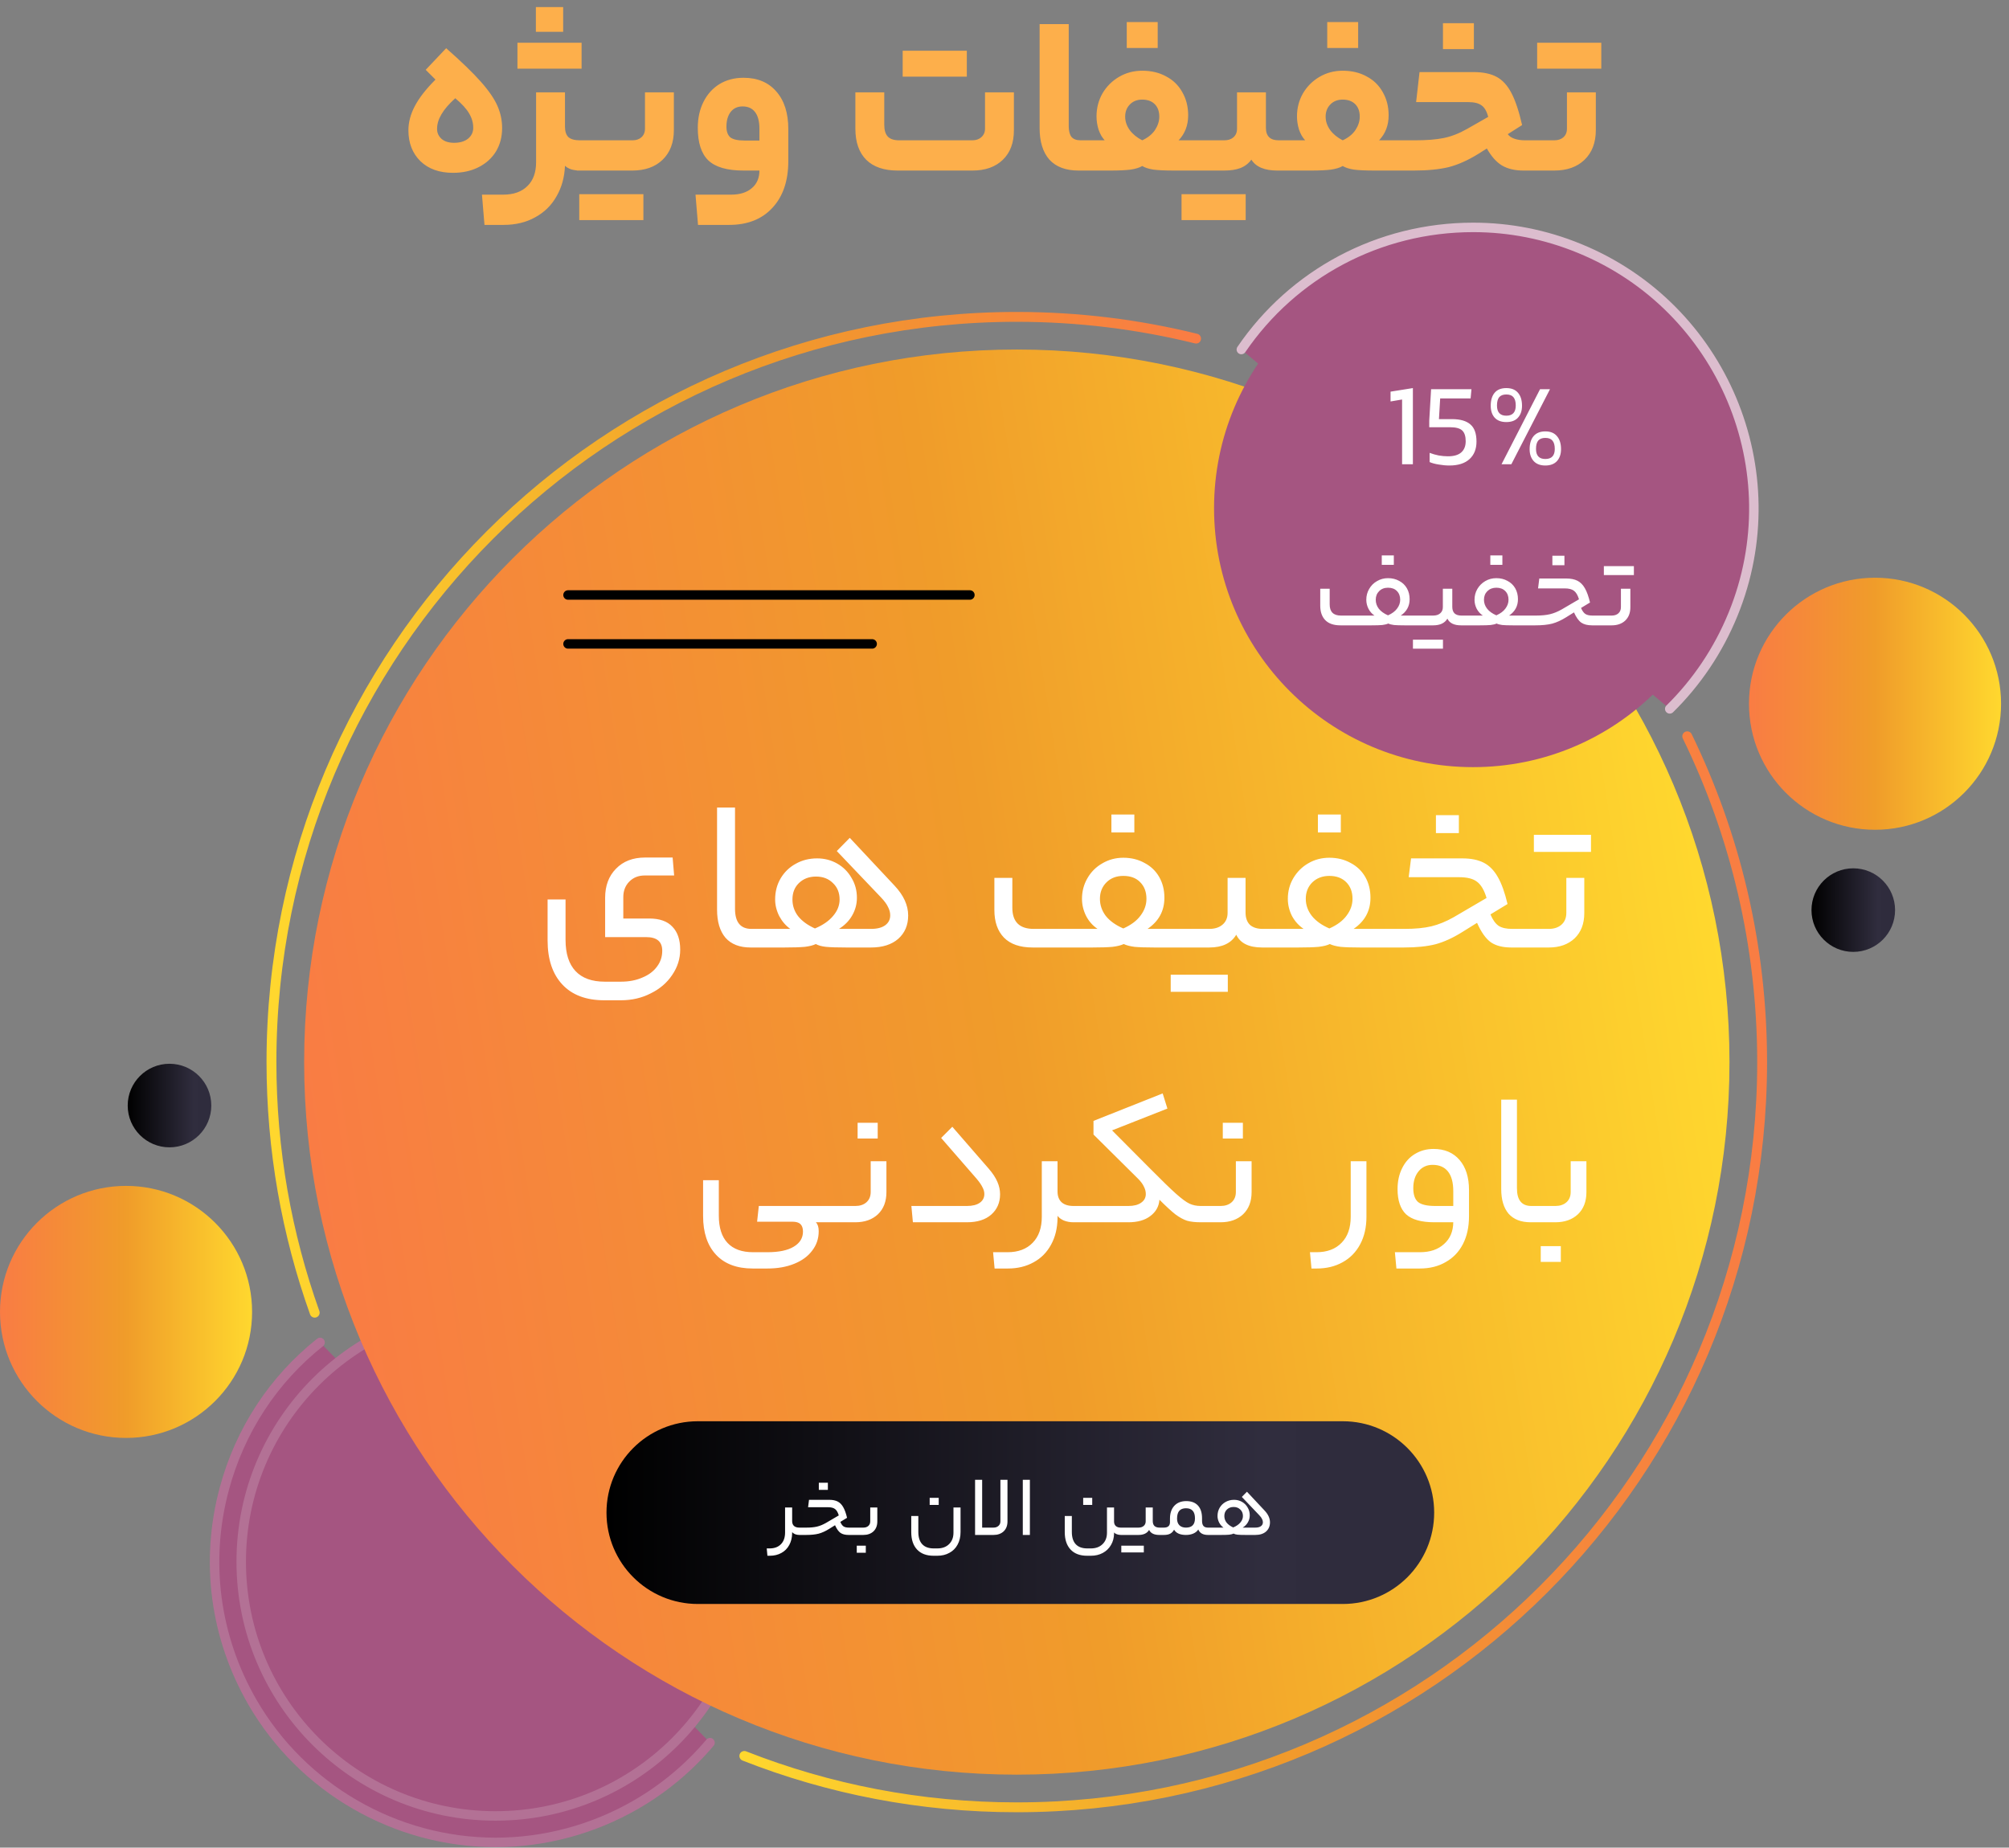 <svg width="212" height="195" viewBox="0 0 212 195" fill="none" xmlns="http://www.w3.org/2000/svg">
<rect x="0" y="0" width="212" height="195" fill="#808080" stroke="none"/>
<path d="M43.098 13.752C43.098 12.904 43.322 12.056 43.77 11.208C44.218 10.344 44.946 9.408 45.954 8.4L44.922 7.368L47.082 5.088C48.682 6.496 49.906 7.68 50.754 8.64C51.602 9.6 52.186 10.456 52.506 11.208C52.826 11.944 52.986 12.712 52.986 13.512C52.986 14.44 52.77 15.264 52.338 15.984C51.906 16.688 51.298 17.24 50.514 17.64C49.73 18.04 48.826 18.24 47.802 18.24C46.362 18.24 45.218 17.832 44.37 17.016C43.522 16.184 43.098 15.096 43.098 13.752ZM49.938 13.488C49.938 12.96 49.794 12.456 49.506 11.976C49.234 11.496 48.746 10.96 48.042 10.368C47.37 10.976 46.882 11.544 46.578 12.072C46.274 12.584 46.122 13.096 46.122 13.608C46.122 14.024 46.282 14.376 46.602 14.664C46.922 14.936 47.362 15.072 47.922 15.072C48.53 15.072 49.018 14.928 49.386 14.64C49.754 14.336 49.938 13.952 49.938 13.488ZM59.62 13.368C59.62 13.864 59.74 14.232 59.98 14.472C60.236 14.696 60.636 14.808 61.18 14.808H61.612C61.772 14.808 61.852 15.36 61.852 16.464C61.852 17.488 61.772 18 61.612 18H61.228C60.892 18 60.58 17.96 60.292 17.88C60.004 17.784 59.78 17.656 59.62 17.496C59.572 18.696 59.276 19.768 58.732 20.712C58.204 21.656 57.46 22.392 56.5 22.92C55.54 23.464 54.42 23.736 53.14 23.736H51.124L50.86 20.544H53.092C54.196 20.544 55.052 20.24 55.66 19.632C56.268 19.04 56.572 18.2 56.572 17.112V9.744H59.62V13.368ZM59.428 0.744V3.36H56.548V0.744H59.428ZM61.372 4.512V7.248H54.604V4.512H61.372ZM66.742 14.808C67.126 14.808 67.438 14.704 67.678 14.496C67.934 14.272 68.062 13.968 68.062 13.584V9.744H71.11V13.728C71.11 15.056 70.71 16.104 69.91 16.872C69.126 17.624 68.062 18 66.718 18H60.886C60.726 18 60.646 17.488 60.646 16.464C60.646 15.36 60.726 14.808 60.886 14.808H66.742ZM67.894 20.496V23.232H61.126V20.496H67.894ZM83.186 16.992C83.186 19.088 82.626 20.736 81.506 21.936C80.402 23.136 78.882 23.736 76.946 23.736H73.658L73.394 20.544H77.138C78.082 20.544 78.818 20.312 79.346 19.848C79.874 19.4 80.138 18.784 80.138 18H78.458C76.73 18 75.49 17.64 74.738 16.92C74.002 16.2 73.634 15.056 73.634 13.488C73.634 12.464 73.834 11.552 74.234 10.752C74.634 9.952 75.194 9.328 75.914 8.88C76.65 8.432 77.498 8.208 78.458 8.208C79.93 8.208 81.082 8.688 81.914 9.648C82.762 10.608 83.186 11.936 83.186 13.632V16.992ZM76.658 13.368C76.658 13.88 76.794 14.256 77.066 14.496C77.354 14.72 77.858 14.832 78.578 14.832H80.138V13.584C80.138 12.816 79.986 12.232 79.682 11.832C79.378 11.432 78.938 11.232 78.362 11.232C77.818 11.232 77.394 11.432 77.09 11.832C76.802 12.216 76.658 12.728 76.658 13.368ZM102.6 14.808C103 14.808 103.32 14.696 103.56 14.472C103.816 14.248 103.944 13.952 103.944 13.584V9.744H106.992V13.752C106.992 15.08 106.6 16.12 105.816 16.872C105.032 17.624 103.968 18 102.624 18H94.728C93.288 18 92.184 17.624 91.416 16.872C90.648 16.104 90.264 15.008 90.264 13.584V9.744H93.312V13.176C93.312 13.72 93.432 14.128 93.672 14.4C93.928 14.672 94.328 14.808 94.872 14.808H102.6ZM102.024 5.352V8.088H95.256V5.352H102.024ZM114.673 14.808C114.753 14.808 114.809 14.912 114.841 15.12C114.889 15.328 114.913 15.776 114.913 16.464C114.913 17.104 114.889 17.52 114.841 17.712C114.809 17.904 114.753 18 114.673 18H113.809C112.465 18 111.441 17.616 110.737 16.848C110.049 16.064 109.705 14.952 109.705 13.512V2.544H112.777V13.296C112.777 13.808 112.873 14.192 113.065 14.448C113.273 14.688 113.593 14.808 114.025 14.808H114.673ZM116.574 14.808C116.302 14.52 116.086 14.144 115.926 13.68C115.782 13.216 115.71 12.752 115.71 12.288C115.71 11.408 115.918 10.6 116.334 9.864C116.766 9.128 117.35 8.544 118.086 8.112C118.822 7.68 119.638 7.464 120.534 7.464C121.494 7.464 122.334 7.664 123.054 8.064C123.79 8.448 124.358 9 124.758 9.72C125.174 10.44 125.382 11.256 125.382 12.168C125.382 13.224 125.046 14.104 124.374 14.808H127.134C127.294 14.808 127.374 15.36 127.374 16.464C127.374 17.488 127.294 18 127.134 18H123.87C122.958 18 122.246 17.968 121.734 17.904C121.222 17.824 120.822 17.696 120.534 17.52C120.246 17.696 119.83 17.824 119.286 17.904C118.758 17.968 118.07 18 117.222 18H113.958C113.798 18 113.718 17.488 113.718 16.464C113.718 15.36 113.798 14.808 113.958 14.808H116.574ZM120.534 10.512C119.99 10.512 119.55 10.688 119.214 11.04C118.894 11.376 118.734 11.8 118.734 12.312C118.734 12.808 118.894 13.28 119.214 13.728C119.534 14.16 119.974 14.52 120.534 14.808C121.126 14.536 121.574 14.176 121.878 13.728C122.182 13.264 122.334 12.792 122.334 12.312C122.334 11.752 122.174 11.312 121.854 10.992C121.534 10.672 121.094 10.512 120.534 10.512ZM118.902 5.064V2.328H122.166V5.064H118.902ZM129.194 14.808C129.594 14.808 129.914 14.704 130.154 14.496C130.41 14.272 130.538 13.968 130.538 13.584V9.744H133.586V13.488C133.586 14.368 134.034 14.808 134.93 14.808H135.842C136.002 14.808 136.082 15.344 136.082 16.416C136.082 17.472 136.002 18 135.842 18H134.786C133.442 18 132.53 17.616 132.05 16.848C131.762 17.248 131.378 17.544 130.898 17.736C130.434 17.912 129.866 18 129.194 18H126.41C126.25 18 126.17 17.488 126.17 16.464C126.17 15.36 126.25 14.808 126.41 14.808H129.194ZM131.45 20.496V23.232H124.682V20.496H131.45ZM137.728 14.808C137.456 14.52 137.24 14.144 137.08 13.68C136.936 13.216 136.864 12.752 136.864 12.288C136.864 11.408 137.072 10.6 137.488 9.864C137.92 9.128 138.504 8.544 139.24 8.112C139.976 7.68 140.792 7.464 141.688 7.464C142.648 7.464 143.488 7.664 144.208 8.064C144.944 8.448 145.512 9 145.912 9.72C146.328 10.44 146.536 11.256 146.536 12.168C146.536 13.224 146.2 14.104 145.528 14.808H148.288C148.448 14.808 148.528 15.36 148.528 16.464C148.528 17.488 148.448 18 148.288 18H145.024C144.112 18 143.4 17.968 142.888 17.904C142.376 17.824 141.976 17.696 141.688 17.52C141.4 17.696 140.984 17.824 140.44 17.904C139.912 17.968 139.224 18 138.376 18H135.112C134.952 18 134.872 17.488 134.872 16.464C134.872 15.36 134.952 14.808 135.112 14.808H137.728ZM141.688 10.512C141.144 10.512 140.704 10.688 140.368 11.04C140.048 11.376 139.888 11.8 139.888 12.312C139.888 12.808 140.048 13.28 140.368 13.728C140.688 14.16 141.128 14.52 141.688 14.808C142.28 14.536 142.728 14.176 143.032 13.728C143.336 13.264 143.488 12.792 143.488 12.312C143.488 11.752 143.328 11.312 143.008 10.992C142.688 10.672 142.248 10.512 141.688 10.512ZM140.056 5.064V2.328H143.32V5.064H140.056ZM155.508 7.608C156.5 7.608 157.308 7.776 157.932 8.112C158.556 8.448 159.076 9.016 159.492 9.816C159.908 10.6 160.284 11.728 160.62 13.2L159.108 14.16C159.252 14.368 159.484 14.528 159.804 14.64C160.124 14.752 160.5 14.808 160.932 14.808H162.372C162.532 14.808 162.612 15.36 162.612 16.464C162.612 17.12 162.588 17.544 162.54 17.736C162.492 17.912 162.436 18 162.372 18H160.764C159.868 18 159.116 17.824 158.508 17.472C157.916 17.12 157.38 16.52 156.9 15.672L155.988 16.248C154.9 16.92 153.86 17.384 152.868 17.64C151.876 17.88 150.652 18 149.196 18H147.564C147.404 18 147.324 17.488 147.324 16.464C147.324 15.36 147.404 14.808 147.564 14.808H149.34C150.556 14.808 151.556 14.728 152.34 14.568C153.14 14.408 153.964 14.088 154.812 13.608L157.044 12.336C156.884 11.728 156.644 11.32 156.324 11.112C156.02 10.888 155.556 10.776 154.932 10.776H149.436L149.796 7.608H155.508ZM152.268 5.184V2.448H155.532V5.184H152.268ZM168.4 13.728C168.4 15.056 168 16.104 167.2 16.872C166.416 17.624 165.352 18 164.008 18H161.656C161.496 18 161.416 17.488 161.416 16.464C161.416 15.36 161.496 14.808 161.656 14.808H164.008C164.408 14.808 164.728 14.704 164.968 14.496C165.224 14.272 165.352 13.968 165.352 13.584V9.744H168.4V13.728ZM168.976 4.512V7.248H162.208V4.512H168.976Z" fill="#FDAF4B"/>
<path d="M74.924 183.924C72.772 186.476 70.149 188.71 67.091 190.474C62.587 193.073 57.472 194.449 52.309 194.449C41.749 194.449 31.905 188.769 26.625 179.632C22.674 172.776 21.616 164.791 23.662 157.158C25.32 150.961 28.848 145.598 33.775 141.682" fill="#A55581"/>
<path d="M74.924 183.924C72.772 186.476 70.149 188.71 67.091 190.474C62.587 193.073 57.472 194.449 52.309 194.449C41.749 194.449 31.905 188.769 26.625 179.632C22.674 172.776 21.616 164.791 23.662 157.158C25.32 150.961 28.848 145.598 33.775 141.682" stroke="#B37195" stroke-miterlimit="10" stroke-linecap="round" stroke-linejoin="round"/>
<path d="M79.115 164.826C79.115 179.644 67.103 191.656 52.285 191.656C37.467 191.656 25.455 179.644 25.455 164.826C25.455 150.008 37.467 137.996 52.285 137.996C67.103 137.996 79.115 150.008 79.115 164.826Z" fill="#A55581" stroke="#B37195"/>
<path d="M130.994 36.889C136.439 28.904 145.494 24 155.455 24C159.3 24 163.064 24.741 166.65 26.211C181.774 32.385 189.053 49.719 182.879 64.831C181.315 68.665 179.022 72.04 176.2 74.815" fill="#A55581"/>
<path d="M130.994 36.889C136.439 28.904 145.494 24 155.455 24C159.3 24 163.064 24.741 166.65 26.211C181.774 32.385 189.053 49.719 182.879 64.831C181.315 68.665 179.022 72.04 176.2 74.815" stroke="#DCBDCE" stroke-miterlimit="10" stroke-linecap="round" stroke-linejoin="round"/>
<path d="M107.299 187.299C148.834 187.299 182.504 153.629 182.504 112.094C182.504 70.559 148.834 36.889 107.299 36.889C65.764 36.889 32.094 70.559 32.094 112.094C32.094 153.629 65.764 187.299 107.299 187.299Z" fill="url(#paint0_linear_0_1)"/>
<path d="M178.046 77.708C183.103 88.092 185.949 99.77 185.949 112.094C185.949 155.524 150.74 190.745 107.298 190.745C97.149 190.745 87.447 188.828 78.545 185.324" stroke="url(#paint1_linear_0_1)" stroke-width="1.041" stroke-miterlimit="10" stroke-linecap="round" stroke-linejoin="round"/>
<path d="M33.209 138.542C30.258 130.275 28.646 121.373 28.646 112.094C28.646 68.665 63.856 33.443 107.297 33.443C113.824 33.443 120.163 34.243 126.219 35.737" stroke="url(#paint2_linear_0_1)" stroke-width="1.041" stroke-miterlimit="10" stroke-linecap="round" stroke-linejoin="round"/>
<path d="M13.301 151.761C20.646 151.761 26.601 145.806 26.601 138.46C26.601 131.114 20.646 125.16 13.301 125.16C5.955 125.16 -8.54492e-06 131.114 -8.54492e-06 138.46C-8.54492e-06 145.806 5.955 151.761 13.301 151.761Z" fill="url(#paint3_linear_0_1)"/>
<path d="M197.861 87.575C205.207 87.575 211.162 81.62 211.162 74.274C211.162 66.928 205.207 60.974 197.861 60.974C190.515 60.974 184.561 66.928 184.561 74.274C184.561 81.62 190.515 87.575 197.861 87.575Z" fill="url(#paint4_linear_0_1)"/>
<path d="M199.978 96.053C199.978 98.488 198.003 100.463 195.568 100.463C193.134 100.463 191.158 98.488 191.158 96.053C191.158 93.619 193.134 91.643 195.568 91.643C198.003 91.643 199.978 93.619 199.978 96.053Z" fill="url(#paint5_linear_0_1)"/>
<path d="M17.887 121.091C20.322 121.091 22.297 119.116 22.297 116.681C22.297 114.245 20.322 112.271 17.887 112.271C15.451 112.271 13.477 114.245 13.477 116.681C13.477 119.116 15.451 121.091 17.887 121.091Z" fill="url(#paint6_linear_0_1)"/>
<path d="M59.941 62.796H102.348" stroke="url(#paint7_linear_0_1)" stroke-miterlimit="10" stroke-linecap="round" stroke-linejoin="round"/>
<path d="M59.941 67.959H92.034" stroke="url(#paint8_linear_0_1)" stroke-miterlimit="10" stroke-linecap="round" stroke-linejoin="round"/>
<path d="M155.444 80.965C170.538 80.965 182.774 68.729 182.774 53.635C182.774 38.541 170.538 26.305 155.444 26.305C140.35 26.305 128.113 38.541 128.113 53.635C128.113 68.729 140.35 80.965 155.444 80.965Z" fill="#A55581"/>
<path d="M149.095 40.959V49H147.955V42.163L146.738 42.371V41.335L149.095 40.959ZM155.069 48.456C154.577 48.905 153.869 49.13 152.946 49.13C152.583 49.13 152.208 49.095 151.819 49.026C151.431 48.965 151.111 48.879 150.861 48.767V47.796C151.155 47.908 151.47 47.999 151.806 48.068C152.143 48.128 152.475 48.158 152.803 48.158C153.416 48.158 153.878 48.025 154.189 47.757C154.508 47.481 154.668 47.084 154.668 46.566C154.668 46.048 154.547 45.672 154.305 45.439C154.063 45.206 153.632 45.09 153.01 45.09H150.822V44.391L151.016 41.076H155.276L155.186 42.047H151.975L151.845 44.235H153.218C154.089 44.235 154.737 44.421 155.16 44.792C155.591 45.154 155.807 45.759 155.807 46.605C155.807 47.39 155.561 48.007 155.069 48.456ZM160.184 44.08C159.907 44.391 159.497 44.546 158.953 44.546C158.418 44.546 158.008 44.391 157.723 44.08C157.447 43.769 157.309 43.35 157.309 42.824C157.309 42.237 157.447 41.779 157.723 41.451C158 41.123 158.41 40.959 158.953 40.959C159.497 40.959 159.907 41.123 160.184 41.451C160.468 41.779 160.611 42.237 160.611 42.824C160.611 43.35 160.468 43.769 160.184 44.08ZM163.563 41.076L159.484 49H158.448L162.514 41.076H163.563ZM157.969 42.798C157.969 43.514 158.297 43.873 158.953 43.873C159.618 43.873 159.95 43.514 159.95 42.798C159.95 42.401 159.868 42.107 159.704 41.917C159.549 41.728 159.299 41.633 158.953 41.633C158.617 41.633 158.366 41.728 158.202 41.917C158.047 42.107 157.969 42.401 157.969 42.798ZM164.301 48.663C164.016 48.974 163.606 49.13 163.071 49.13C162.536 49.13 162.126 48.974 161.841 48.663C161.556 48.344 161.414 47.925 161.414 47.407C161.414 46.82 161.552 46.363 161.828 46.035C162.113 45.698 162.527 45.53 163.071 45.53C163.615 45.53 164.025 45.698 164.301 46.035C164.586 46.363 164.728 46.82 164.728 47.407C164.728 47.925 164.586 48.344 164.301 48.663ZM162.087 47.382C162.087 48.089 162.415 48.443 163.071 48.443C163.736 48.443 164.068 48.089 164.068 47.382C164.068 46.984 163.986 46.691 163.822 46.501C163.666 46.311 163.416 46.216 163.071 46.216C162.734 46.216 162.484 46.311 162.32 46.501C162.165 46.691 162.087 46.984 162.087 47.382Z" fill="white"/>
<path d="M145.043 64.968C144.771 64.784 144.559 64.544 144.407 64.248C144.255 63.944 144.179 63.628 144.179 63.3C144.179 62.884 144.279 62.504 144.479 62.16C144.679 61.808 144.955 61.532 145.307 61.332C145.659 61.124 146.047 61.02 146.471 61.02C146.911 61.02 147.303 61.116 147.647 61.308C147.999 61.492 148.271 61.752 148.463 62.088C148.655 62.424 148.751 62.808 148.751 63.24C148.751 63.968 148.439 64.544 147.815 64.968H149.795C149.875 64.968 149.915 65.144 149.915 65.496C149.915 65.832 149.875 66 149.795 66H148.199C147.711 66 147.343 65.988 147.095 65.964C146.847 65.932 146.647 65.88 146.495 65.808C146.343 65.88 146.135 65.932 145.871 65.964C145.607 65.988 145.231 66 144.743 66H141.443C140.739 66 140.207 65.816 139.847 65.448C139.495 65.08 139.319 64.572 139.319 63.924V62.136H140.315V63.792C140.315 64.576 140.711 64.968 141.503 64.968H145.043ZM146.471 64.944C146.903 64.752 147.223 64.512 147.431 64.224C147.647 63.936 147.755 63.628 147.755 63.3C147.755 62.916 147.639 62.608 147.407 62.376C147.183 62.144 146.871 62.028 146.471 62.028C146.087 62.028 145.775 62.148 145.535 62.388C145.295 62.628 145.175 62.932 145.175 63.3C145.175 63.644 145.283 63.96 145.499 64.248C145.723 64.528 146.047 64.76 146.471 64.944ZM145.811 59.616V58.62H147.083V59.616H145.811ZM151.237 64.968C151.549 64.968 151.797 64.888 151.981 64.728C152.165 64.568 152.257 64.352 152.257 64.08V62.136H153.253V64.056C153.253 64.352 153.333 64.58 153.493 64.74C153.661 64.892 153.901 64.968 154.213 64.968H154.549C154.629 64.968 154.669 65.14 154.669 65.484C154.669 65.828 154.629 66 154.549 66H154.177C153.441 66 152.961 65.764 152.737 65.292C152.457 65.764 151.957 66 151.237 66H149.797C149.717 66 149.677 65.832 149.677 65.496C149.677 65.144 149.717 64.968 149.797 64.968H151.237ZM152.269 67.512V68.46H149.101V67.512H152.269ZM156.475 64.968C156.203 64.784 155.987 64.544 155.827 64.248C155.675 63.944 155.599 63.628 155.599 63.3C155.599 62.884 155.699 62.504 155.899 62.16C156.107 61.808 156.383 61.532 156.727 61.332C157.079 61.124 157.471 61.02 157.903 61.02C158.343 61.02 158.735 61.116 159.079 61.308C159.431 61.492 159.703 61.752 159.895 62.088C160.087 62.424 160.183 62.808 160.183 63.24C160.183 63.968 159.871 64.544 159.247 64.968H161.227C161.307 64.968 161.347 65.144 161.347 65.496C161.347 65.832 161.307 66 161.227 66H159.631C159.143 66 158.775 65.988 158.527 65.964C158.279 65.932 158.079 65.88 157.927 65.808C157.783 65.88 157.575 65.932 157.303 65.964C157.039 65.988 156.663 66 156.175 66H154.555C154.475 66 154.435 65.832 154.435 65.496C154.435 65.144 154.475 64.968 154.555 64.968H156.475ZM157.903 62.028C157.519 62.028 157.203 62.148 156.955 62.388C156.715 62.628 156.595 62.932 156.595 63.3C156.595 63.644 156.707 63.96 156.931 64.248C157.155 64.528 157.479 64.76 157.903 64.944C158.335 64.752 158.655 64.512 158.863 64.224C159.079 63.936 159.187 63.628 159.187 63.3C159.187 62.916 159.071 62.608 158.839 62.376C158.607 62.144 158.295 62.028 157.903 62.028ZM157.267 59.616V58.62H158.539V59.616H157.267ZM165.279 61.056C165.759 61.056 166.155 61.136 166.467 61.296C166.779 61.456 167.039 61.72 167.247 62.088C167.455 62.448 167.635 62.948 167.787 63.588L166.839 64.164C166.967 64.468 167.119 64.68 167.295 64.8C167.471 64.912 167.719 64.968 168.039 64.968H168.831C168.911 64.968 168.951 65.144 168.951 65.496C168.951 65.712 168.939 65.852 168.915 65.916C168.891 65.972 168.863 66 168.831 66H168.003C167.523 66 167.143 65.904 166.863 65.712C166.583 65.512 166.327 65.152 166.095 64.632L165.267 65.148C164.755 65.468 164.263 65.692 163.791 65.82C163.319 65.94 162.731 66 162.027 66H161.223C161.143 66 161.103 65.832 161.103 65.496C161.103 65.144 161.143 64.968 161.223 64.968H162.063C162.663 64.968 163.163 64.92 163.563 64.824C163.963 64.728 164.375 64.56 164.799 64.32L166.623 63.252C166.495 62.82 166.319 62.52 166.095 62.352C165.879 62.184 165.551 62.1 165.111 62.1H162.303L162.435 61.056H165.279ZM163.815 59.652V58.656H165.087V59.652H163.815ZM172.044 64.092C172.044 64.684 171.864 65.152 171.504 65.496C171.144 65.832 170.668 66 170.076 66H168.828C168.748 66 168.708 65.832 168.708 65.496C168.708 65.144 168.748 64.968 168.828 64.968H170.076C170.364 64.968 170.596 64.892 170.772 64.74C170.956 64.58 171.048 64.36 171.048 64.08V62.136H172.044V64.092ZM172.416 59.748V60.696H169.248V59.748H172.416Z" fill="white"/>
<path d="M69.883 100.342C69.883 99.384 69.32 98.904 68.194 98.904H63.857V94.75C63.857 93.487 64.237 92.467 64.998 91.691C65.759 90.9 66.786 90.504 68.08 90.504H70.979L71.139 92.399H68.034C67.365 92.399 66.817 92.619 66.391 93.061C65.98 93.487 65.774 94.027 65.774 94.681V96.941H68.513C69.609 96.941 70.423 97.23 70.956 97.809C71.504 98.372 71.778 99.178 71.778 100.228C71.778 101.187 71.496 102.077 70.933 102.899C70.385 103.721 69.632 104.368 68.673 104.839C67.73 105.326 66.68 105.57 65.523 105.57H63.766C61.848 105.57 60.372 105.014 59.337 103.903C58.302 102.792 57.785 101.24 57.785 99.247V94.933H59.68V99.201C59.68 100.647 60.03 101.742 60.73 102.488C61.43 103.234 62.457 103.607 63.811 103.607H65.523C66.375 103.607 67.129 103.462 67.783 103.173C68.453 102.899 68.97 102.511 69.335 102.009C69.701 101.522 69.883 100.966 69.883 100.342ZM79.8 98.037C79.876 98.037 79.929 98.105 79.96 98.242C80.005 98.364 80.028 98.63 80.028 99.041C80.028 99.437 80.005 99.696 79.96 99.817C79.929 99.939 79.876 100 79.8 100H79.206C78.05 100 77.167 99.658 76.558 98.973C75.965 98.273 75.668 97.284 75.668 96.005V85.231H77.563V95.914C77.563 97.329 78.141 98.037 79.298 98.037H79.8ZM83.395 98.037C82.923 97.702 82.535 97.253 82.231 96.69C81.942 96.112 81.797 95.526 81.797 94.933C81.797 94.111 81.987 93.373 82.368 92.718C82.763 92.049 83.296 91.531 83.965 91.166C84.635 90.786 85.388 90.595 86.225 90.595C87.001 90.595 87.709 90.778 88.348 91.143C88.987 91.508 89.49 92.011 89.855 92.65C90.235 93.274 90.425 93.974 90.425 94.75C90.425 95.419 90.258 96.043 89.923 96.622C89.604 97.185 89.139 97.656 88.531 98.037H91.909C92.564 98.037 93.066 97.908 93.416 97.649C93.766 97.39 93.941 97.04 93.941 96.599C93.941 96.31 93.865 96.02 93.712 95.731C93.576 95.427 93.317 95.077 92.936 94.681L88.302 89.819L89.672 88.427L94.397 93.472C95.356 94.491 95.835 95.541 95.835 96.622C95.835 97.641 95.485 98.463 94.785 99.087C94.085 99.696 93.126 100 91.909 100H89.33C88.341 100 87.618 99.977 87.161 99.931C86.72 99.886 86.362 99.787 86.088 99.635C85.814 99.772 85.426 99.871 84.924 99.931C84.437 99.977 83.714 100 82.756 100H79.811C79.659 100 79.583 99.68 79.583 99.041C79.583 98.372 79.659 98.037 79.811 98.037H83.395ZM85.997 97.991C86.834 97.641 87.473 97.2 87.914 96.667C88.371 96.135 88.599 95.556 88.599 94.933C88.599 94.217 88.363 93.639 87.892 93.198C87.435 92.741 86.842 92.513 86.111 92.513C85.381 92.513 84.78 92.741 84.308 93.198C83.851 93.639 83.623 94.217 83.623 94.933C83.623 95.587 83.821 96.173 84.216 96.69C84.627 97.207 85.221 97.641 85.997 97.991ZM115.82 98.037C115.303 97.687 114.9 97.23 114.61 96.667C114.321 96.089 114.177 95.488 114.177 94.864C114.177 94.073 114.367 93.35 114.747 92.695C115.128 92.026 115.653 91.501 116.322 91.12C116.992 90.725 117.73 90.527 118.537 90.527C119.374 90.527 120.119 90.71 120.774 91.075C121.443 91.425 121.961 91.919 122.326 92.558C122.691 93.198 122.874 93.928 122.874 94.75C122.874 96.135 122.28 97.23 121.093 98.037H124.86C125.012 98.037 125.088 98.372 125.088 99.041C125.088 99.68 125.012 100 124.86 100H121.824C120.895 100 120.195 99.977 119.724 99.931C119.252 99.871 118.871 99.772 118.582 99.635C118.293 99.772 117.897 99.871 117.395 99.931C116.893 99.977 116.178 100 115.25 100H108.972C107.633 100 106.621 99.65 105.936 98.95C105.267 98.25 104.932 97.284 104.932 96.051V92.65H106.827V95.8C106.827 97.291 107.58 98.037 109.086 98.037H115.82ZM118.537 97.991C119.358 97.626 119.967 97.169 120.363 96.622C120.774 96.074 120.979 95.488 120.979 94.864C120.979 94.133 120.758 93.548 120.317 93.106C119.891 92.665 119.298 92.444 118.537 92.444C117.806 92.444 117.213 92.673 116.756 93.129C116.3 93.586 116.071 94.164 116.071 94.864C116.071 95.518 116.277 96.12 116.688 96.667C117.114 97.2 117.73 97.641 118.537 97.991ZM117.281 87.856V85.962H119.701V87.856H117.281ZM127.602 98.037C128.195 98.037 128.667 97.885 129.017 97.58C129.367 97.276 129.542 96.865 129.542 96.348V92.65H131.437V96.302C131.437 96.865 131.589 97.299 131.893 97.603C132.213 97.892 132.669 98.037 133.263 98.037H133.902C134.054 98.037 134.13 98.364 134.13 99.019C134.13 99.673 134.054 100 133.902 100H133.194C131.794 100 130.881 99.551 130.455 98.653C129.922 99.551 128.971 100 127.602 100H124.862C124.71 100 124.634 99.68 124.634 99.041C124.634 98.372 124.71 98.037 124.862 98.037H127.602ZM129.565 102.876V104.679H123.539V102.876H129.565ZM137.565 98.037C137.048 97.687 136.637 97.23 136.333 96.667C136.043 96.089 135.899 95.488 135.899 94.864C135.899 94.073 136.089 93.35 136.47 92.695C136.865 92.026 137.39 91.501 138.045 91.12C138.714 90.725 139.46 90.527 140.282 90.527C141.119 90.527 141.864 90.71 142.519 91.075C143.188 91.425 143.706 91.919 144.071 92.558C144.436 93.198 144.619 93.928 144.619 94.75C144.619 96.135 144.025 97.23 142.838 98.037H146.605C146.757 98.037 146.833 98.372 146.833 99.041C146.833 99.68 146.757 100 146.605 100H143.569C142.64 100 141.94 99.977 141.469 99.931C140.997 99.871 140.616 99.772 140.327 99.635C140.053 99.772 139.658 99.871 139.14 99.931C138.638 99.977 137.923 100 136.995 100H133.913C133.761 100 133.685 99.68 133.685 99.041C133.685 98.372 133.761 98.037 133.913 98.037H137.565ZM140.282 92.444C139.551 92.444 138.95 92.673 138.478 93.129C138.022 93.586 137.793 94.164 137.793 94.864C137.793 95.518 138.007 96.12 138.433 96.667C138.859 97.2 139.475 97.641 140.282 97.991C141.103 97.626 141.712 97.169 142.108 96.622C142.519 96.074 142.724 95.488 142.724 94.864C142.724 94.133 142.503 93.548 142.062 93.106C141.621 92.665 141.027 92.444 140.282 92.444ZM139.072 87.856V85.962H141.491V87.856H139.072ZM154.312 90.595C155.225 90.595 155.979 90.748 156.572 91.052C157.166 91.356 157.66 91.859 158.056 92.558C158.452 93.243 158.794 94.194 159.083 95.412L157.28 96.507C157.523 97.086 157.812 97.489 158.147 97.717C158.482 97.93 158.954 98.037 159.562 98.037H161.069C161.221 98.037 161.297 98.372 161.297 99.041C161.297 99.452 161.274 99.719 161.229 99.84C161.183 99.947 161.13 100 161.069 100H159.494C158.581 100 157.858 99.817 157.325 99.452C156.793 99.072 156.306 98.387 155.865 97.398L154.289 98.379C153.316 98.988 152.38 99.414 151.482 99.658C150.584 99.886 149.465 100 148.126 100H146.597C146.445 100 146.369 99.68 146.369 99.041C146.369 98.372 146.445 98.037 146.597 98.037H148.195C149.336 98.037 150.287 97.946 151.048 97.763C151.809 97.58 152.593 97.261 153.399 96.804L156.869 94.773C156.625 93.951 156.291 93.38 155.865 93.061C155.454 92.741 154.83 92.581 153.993 92.581H148.651L148.902 90.595H154.312ZM151.527 87.925V86.03H153.947V87.925H151.527ZM167.182 96.371C167.182 97.497 166.839 98.387 166.155 99.041C165.47 99.68 164.564 100 163.438 100H161.064C160.912 100 160.836 99.68 160.836 99.041C160.836 98.372 160.912 98.037 161.064 98.037H163.438C163.986 98.037 164.427 97.892 164.762 97.603C165.112 97.299 165.287 96.88 165.287 96.348V92.65H167.182V96.371ZM167.889 88.107V89.911H161.863V88.107H167.889Z" fill="white"/>
<path d="M88.174 127.28C88.307 127.28 88.374 127.573 88.374 128.16C88.374 128.72 88.307 129 88.174 129H86.094C86.294 129.2 86.394 129.513 86.394 129.94C86.394 130.713 86.167 131.393 85.714 131.98C85.274 132.58 84.64 133.047 83.814 133.38C83 133.713 82.054 133.88 80.974 133.88H79.434C77.754 133.88 76.46 133.393 75.554 132.42C74.647 131.447 74.194 130.087 74.194 128.34V124.56H75.854V128.3C75.854 129.567 76.16 130.527 76.774 131.18C77.387 131.833 78.287 132.16 79.474 132.16H80.974C82.187 132.16 83.114 131.967 83.754 131.58C84.407 131.193 84.734 130.66 84.734 129.98C84.734 129.62 84.64 129.353 84.454 129.18C84.28 129.02 84 128.94 83.614 128.94H79.894L80.074 127.28H88.174ZM93.54 125.82C93.54 126.807 93.24 127.587 92.64 128.16C92.04 128.72 91.246 129 90.26 129H88.18C88.046 129 87.98 128.72 87.98 128.16C87.98 127.573 88.046 127.28 88.18 127.28H90.26C90.74 127.28 91.126 127.153 91.42 126.9C91.726 126.633 91.88 126.267 91.88 125.8V122.56H93.54V125.82ZM90.5 120.16V118.5H92.62V120.16H90.5ZM104.333 123.34C104.759 123.833 105.066 124.3 105.253 124.74C105.439 125.167 105.533 125.6 105.533 126.04C105.533 126.92 105.226 127.633 104.613 128.18C103.999 128.727 103.139 129 102.033 129H96.333L96.173 127.28H102.033C102.619 127.28 103.073 127.167 103.393 126.94C103.713 126.713 103.873 126.407 103.873 126.02C103.873 125.78 103.806 125.54 103.673 125.3C103.553 125.047 103.346 124.747 103.053 124.4L99.313 120.1L100.493 118.92L104.333 123.34ZM111.596 125.74C111.596 126.233 111.736 126.613 112.016 126.88C112.309 127.147 112.729 127.28 113.276 127.28H113.536C113.669 127.28 113.736 127.573 113.736 128.16C113.736 128.72 113.669 129 113.536 129H113.276C112.916 129 112.583 128.94 112.276 128.82C111.969 128.687 111.743 128.52 111.596 128.32V128.56C111.583 129.627 111.356 130.56 110.916 131.36C110.476 132.173 109.863 132.793 109.076 133.22C108.289 133.66 107.383 133.88 106.356 133.88H104.956L104.796 132.16H106.316C107.449 132.16 108.336 131.827 108.976 131.16C109.616 130.507 109.936 129.593 109.936 128.42V122.56H111.596V125.74ZM119.071 127.28C119.645 127.28 120.091 127.167 120.411 126.94C120.745 126.713 120.911 126.407 120.911 126.02C120.911 125.753 120.845 125.493 120.711 125.24C120.591 124.973 120.385 124.693 120.091 124.4L115.391 119.74V118.3L122.691 115.4L123.191 117L117.351 119.3L121.311 123.28C122.578 124.56 123.511 125.467 124.111 126C124.711 126.533 125.185 126.88 125.531 127.04C125.878 127.2 126.271 127.28 126.711 127.28C126.845 127.28 126.911 127.573 126.911 128.16C126.911 128.72 126.845 129 126.711 129C126.138 129 125.658 128.947 125.271 128.84C124.898 128.72 124.491 128.5 124.051 128.18C123.625 127.847 123.058 127.327 122.351 126.62C122.298 127.327 121.978 127.9 121.391 128.34C120.818 128.78 120.045 129 119.071 129H113.531C113.398 129 113.331 128.72 113.331 128.16C113.331 127.573 113.398 127.28 113.531 127.28H119.071ZM132.075 125.82C132.075 126.807 131.775 127.587 131.175 128.16C130.575 128.72 129.782 129 128.795 129H126.715C126.582 129 126.515 128.72 126.515 128.16C126.515 127.573 126.582 127.28 126.715 127.28H128.795C129.275 127.28 129.662 127.153 129.955 126.9C130.262 126.633 130.415 126.267 130.415 125.8V122.56H132.075V125.82ZM129.035 120.16V118.5H131.155V120.16H129.035ZM144.194 128.42C144.194 129.527 143.974 130.493 143.534 131.32C143.094 132.147 142.474 132.78 141.674 133.22C140.887 133.66 139.98 133.88 138.954 133.88H138.394L138.234 132.16H138.914C140.047 132.16 140.934 131.827 141.574 131.16C142.214 130.507 142.534 129.593 142.534 128.42V122.56H144.194V128.42ZM155.017 128.36C155.017 129.493 154.804 130.473 154.377 131.3C153.95 132.127 153.344 132.76 152.557 133.2C151.784 133.653 150.87 133.88 149.817 133.88H147.357L147.197 132.16H149.837C150.904 132.16 151.75 131.873 152.377 131.3C153.017 130.74 153.344 129.973 153.357 129H151.357C149.984 129 148.99 128.72 148.377 128.16C147.777 127.587 147.477 126.7 147.477 125.5C147.477 124.673 147.637 123.94 147.957 123.3C148.277 122.647 148.724 122.147 149.297 121.8C149.884 121.44 150.544 121.26 151.277 121.26C152.437 121.26 153.35 121.647 154.017 122.42C154.684 123.193 155.017 124.253 155.017 125.6V128.36ZM149.137 125.4C149.137 126.08 149.304 126.567 149.637 126.86C149.984 127.14 150.59 127.28 151.457 127.28H153.357V125.72C153.357 124.8 153.17 124.107 152.797 123.64C152.424 123.173 151.884 122.94 151.177 122.94C150.564 122.94 150.07 123.167 149.697 123.62C149.324 124.073 149.137 124.667 149.137 125.4ZM162.037 127.28C162.104 127.28 162.151 127.34 162.177 127.46C162.217 127.567 162.237 127.8 162.237 128.16C162.237 128.507 162.217 128.733 162.177 128.84C162.151 128.947 162.104 129 162.037 129H161.517C160.504 129 159.731 128.7 159.197 128.1C158.677 127.487 158.417 126.62 158.417 125.5V116.06H160.077V125.42C160.077 126.66 160.584 127.28 161.597 127.28H162.037ZM167.407 125.82C167.407 126.807 167.107 127.587 166.507 128.16C165.907 128.72 165.114 129 164.127 129H162.047C161.914 129 161.847 128.72 161.847 128.16C161.847 127.573 161.914 127.28 162.047 127.28H164.127C164.607 127.28 164.994 127.153 165.287 126.9C165.594 126.633 165.747 126.267 165.747 125.8V122.56H167.407V125.82ZM162.587 133.18V131.52H164.707V133.18H162.587Z" fill="white"/>
<path d="M141.698 169.286H73.643C68.316 169.286 64 164.97 64 159.643C64 154.316 68.316 150 73.643 150H141.698C147.026 150 151.341 154.316 151.341 159.643C151.341 164.97 147.026 169.286 141.698 169.286Z" fill="url(#paint9_linear_0_1)"/>
<path d="M81.216 163.422C81.726 163.422 82.125 163.272 82.413 162.972C82.701 162.678 82.845 162.267 82.845 161.739V159.102H83.592V160.533C83.592 160.755 83.655 160.926 83.781 161.046C83.913 161.166 84.102 161.226 84.348 161.226H84.465C84.525 161.226 84.555 161.358 84.555 161.622C84.555 161.874 84.525 162 84.465 162H84.348C84.186 162 84.036 161.973 83.898 161.919C83.76 161.859 83.658 161.784 83.592 161.694V161.802C83.586 162.282 83.484 162.702 83.286 163.062C83.088 163.428 82.812 163.707 82.458 163.899C82.104 164.097 81.696 164.196 81.234 164.196H80.982L80.91 163.422H81.216ZM87.505 158.292C87.865 158.292 88.162 158.352 88.396 158.472C88.63 158.592 88.825 158.79 88.981 159.066C89.137 159.336 89.272 159.711 89.386 160.191L88.675 160.623C88.771 160.851 88.885 161.01 89.017 161.1C89.149 161.184 89.335 161.226 89.575 161.226H90.169C90.229 161.226 90.259 161.358 90.259 161.622C90.259 161.784 90.25 161.889 90.232 161.937C90.214 161.979 90.193 162 90.169 162H89.548C89.188 162 88.903 161.928 88.693 161.784C88.483 161.634 88.291 161.364 88.117 160.974L87.496 161.361C87.112 161.601 86.743 161.769 86.389 161.865C86.035 161.955 85.594 162 85.066 162H84.463C84.403 162 84.373 161.874 84.373 161.622C84.373 161.358 84.403 161.226 84.463 161.226H85.093C85.543 161.226 85.918 161.19 86.218 161.118C86.518 161.046 86.827 160.92 87.145 160.74L88.513 159.939C88.417 159.615 88.285 159.39 88.117 159.264C87.955 159.138 87.709 159.075 87.379 159.075H85.273L85.372 158.292H87.505ZM86.407 157.239V156.492H87.361V157.239H86.407ZM92.579 160.569C92.579 161.013 92.444 161.364 92.174 161.622C91.904 161.874 91.547 162 91.103 162H90.167C90.107 162 90.077 161.874 90.077 161.622C90.077 161.358 90.107 161.226 90.167 161.226H91.103C91.319 161.226 91.493 161.169 91.625 161.055C91.763 160.935 91.832 160.77 91.832 160.56V159.102H92.579V160.569ZM90.41 163.881V163.134H91.364V163.881H90.41ZM98.518 164.196C97.762 164.196 97.18 163.977 96.772 163.539C96.364 163.101 96.16 162.489 96.16 161.703V160.002H96.907V161.685C96.907 162.255 97.045 162.687 97.321 162.981C97.597 163.275 98.002 163.422 98.536 163.422H98.914C99.43 163.422 99.841 163.272 100.147 162.972C100.459 162.672 100.615 162.267 100.615 161.757V159.102H101.362V161.685C101.362 162.201 101.257 162.648 101.047 163.026C100.843 163.404 100.555 163.692 100.183 163.89C99.817 164.094 99.394 164.196 98.914 164.196H98.518ZM98.104 158.832V158.085H99.058V158.832H98.104ZM103.642 156.177V161.226H104.839C105.055 161.226 105.229 161.166 105.361 161.046C105.499 160.926 105.568 160.764 105.568 160.56V156.177H106.315V160.569C106.315 161.013 106.18 161.364 105.91 161.622C105.64 161.874 105.283 162 104.839 162H102.895V156.177H103.642ZM107.931 156.177H108.678V162H107.931V156.177ZM117.561 160.587C117.561 160.785 117.621 160.941 117.741 161.055C117.867 161.169 118.041 161.226 118.263 161.226H118.434C118.494 161.226 118.524 161.358 118.524 161.622C118.524 161.874 118.494 162 118.434 162H118.29C118.134 162 117.99 161.976 117.858 161.928C117.726 161.88 117.627 161.817 117.561 161.739V161.847C117.555 162.303 117.447 162.708 117.237 163.062C117.027 163.422 116.739 163.701 116.373 163.899C116.007 164.097 115.587 164.196 115.113 164.196H114.717C113.961 164.196 113.379 163.977 112.971 163.539C112.563 163.101 112.359 162.489 112.359 161.703V160.002H113.106V161.685C113.106 162.255 113.244 162.687 113.52 162.981C113.796 163.275 114.201 163.422 114.735 163.422H115.113C115.629 163.422 116.04 163.272 116.346 162.972C116.658 162.672 116.814 162.267 116.814 161.757V159.102H117.561V160.587ZM114.303 158.832V158.085H115.257V158.832H114.303ZM120.134 161.226C120.368 161.226 120.554 161.166 120.692 161.046C120.83 160.926 120.899 160.764 120.899 160.56V159.102H121.646V160.542C121.646 160.764 121.706 160.935 121.826 161.055C121.952 161.169 122.132 161.226 122.366 161.226H122.618C122.678 161.226 122.708 161.355 122.708 161.613C122.708 161.871 122.678 162 122.618 162H122.339C121.787 162 121.427 161.823 121.259 161.469C121.049 161.823 120.674 162 120.134 162H118.433C118.373 162 118.343 161.874 118.343 161.622C118.343 161.358 118.373 161.226 118.433 161.226H120.134ZM120.701 163.134V163.845H118.325V163.134H120.701ZM122.823 161.226C123.249 161.226 123.462 161.034 123.462 160.65V160.281C123.462 159.705 123.615 159.252 123.921 158.922C124.227 158.592 124.647 158.427 125.181 158.427C125.715 158.427 126.126 158.583 126.414 158.895C126.702 159.207 126.846 159.657 126.846 160.245V160.497C126.846 160.755 126.897 160.941 126.999 161.055C127.101 161.169 127.257 161.226 127.467 161.226H127.692C127.752 161.226 127.782 161.358 127.782 161.622C127.782 161.874 127.752 162 127.692 162H127.467C126.945 162 126.606 161.808 126.45 161.424C126.33 161.61 126.153 161.754 125.919 161.856C125.691 161.952 125.436 162 125.154 162C124.53 162 124.11 161.814 123.894 161.442C123.792 161.634 123.657 161.775 123.489 161.865C123.321 161.955 123.099 162 122.823 162H122.616C122.556 162 122.526 161.874 122.526 161.622C122.526 161.358 122.556 161.226 122.616 161.226H122.823ZM126.099 160.245C126.099 159.537 125.784 159.183 125.154 159.183C124.836 159.183 124.599 159.273 124.443 159.453C124.287 159.633 124.209 159.909 124.209 160.281C124.209 160.575 124.29 160.806 124.452 160.974C124.62 161.142 124.854 161.226 125.154 161.226C125.784 161.226 126.099 160.899 126.099 160.245ZM129.109 161.226C128.923 161.094 128.77 160.917 128.65 160.695C128.536 160.467 128.479 160.236 128.479 160.002C128.479 159.678 128.554 159.387 128.704 159.129C128.86 158.865 129.07 158.661 129.334 158.517C129.598 158.367 129.895 158.292 130.225 158.292C130.531 158.292 130.81 158.364 131.062 158.508C131.314 158.652 131.512 158.85 131.656 159.102C131.806 159.348 131.881 159.624 131.881 159.93C131.881 160.194 131.815 160.44 131.683 160.668C131.557 160.89 131.374 161.076 131.134 161.226H132.466C132.724 161.226 132.922 161.175 133.06 161.073C133.198 160.971 133.267 160.833 133.267 160.659C133.267 160.545 133.237 160.431 133.177 160.317C133.123 160.197 133.021 160.059 132.871 159.903L131.044 157.986L131.584 157.437L133.447 159.426C133.825 159.828 134.014 160.242 134.014 160.668C134.014 161.07 133.876 161.394 133.6 161.64C133.324 161.88 132.946 162 132.466 162H131.449C131.059 162 130.774 161.991 130.594 161.973C130.42 161.955 130.279 161.916 130.171 161.856C130.063 161.91 129.91 161.949 129.712 161.973C129.52 161.991 129.235 162 128.857 162H127.696C127.636 162 127.606 161.874 127.606 161.622C127.606 161.358 127.636 161.226 127.696 161.226H129.109ZM130.135 161.208C130.465 161.07 130.717 160.896 130.891 160.686C131.071 160.476 131.161 160.248 131.161 160.002C131.161 159.72 131.068 159.492 130.882 159.318C130.702 159.138 130.468 159.048 130.18 159.048C129.892 159.048 129.655 159.138 129.469 159.318C129.289 159.492 129.199 159.72 129.199 160.002C129.199 160.26 129.277 160.491 129.433 160.695C129.595 160.899 129.829 161.07 130.135 161.208Z" fill="white"/>
<defs>
<linearGradient id="paint0_linear_0_1" x1="32.971" y1="123.606" x2="181.635" y2="100.591" gradientUnits="userSpaceOnUse">
<stop stop-color="#F97C44"/>
<stop offset="0.497" stop-color="#F09C2A"/>
<stop offset="1" stop-color="#FFD82E"/>
</linearGradient>
<linearGradient id="paint1_linear_0_1" x1="77.936" y1="134.226" x2="186.561" y2="134.226" gradientUnits="userSpaceOnUse">
<stop stop-color="#FFD82E"/>
<stop offset="0.503" stop-color="#F09C2A"/>
<stop offset="1" stop-color="#F97C44"/>
</linearGradient>
<linearGradient id="paint2_linear_0_1" x1="28.043" y1="86" x2="126.834" y2="86" gradientUnits="userSpaceOnUse">
<stop stop-color="#FFD82E"/>
<stop offset="0.503" stop-color="#F09C2A"/>
<stop offset="1" stop-color="#F97C44"/>
</linearGradient>
<linearGradient id="paint3_linear_0_1" x1="-0.001" y1="138.464" x2="26.612" y2="138.464" gradientUnits="userSpaceOnUse">
<stop stop-color="#F97C44"/>
<stop offset="0.497" stop-color="#F09C2A"/>
<stop offset="1" stop-color="#FFD82E"/>
</linearGradient>
<linearGradient id="paint4_linear_0_1" x1="184.553" y1="74.271" x2="211.166" y2="74.271" gradientUnits="userSpaceOnUse">
<stop stop-color="#F97C44"/>
<stop offset="0.497" stop-color="#F09C2A"/>
<stop offset="1" stop-color="#FFD82E"/>
</linearGradient>
<linearGradient id="paint5_linear_0_1" x1="191.163" y1="96.05" x2="199.972" y2="96.05" gradientUnits="userSpaceOnUse">
<stop/>
<stop offset="0.792" stop-color="#302D3E"/>
<stop offset="0.874" stop-color="#2F2C3D"/>
</linearGradient>
<linearGradient id="paint6_linear_0_1" x1="13.485" y1="116.684" x2="22.295" y2="116.684" gradientUnits="userSpaceOnUse">
<stop/>
<stop offset="0.792" stop-color="#302D3E"/>
<stop offset="0.874" stop-color="#2F2C3D"/>
</linearGradient>
<linearGradient id="paint7_linear_0_1" x1="-nan" y1="-nan" x2="-nan" y2="-nan" gradientUnits="userSpaceOnUse">
<stop/>
<stop offset="0.792" stop-color="#302D3E"/>
<stop offset="0.874" stop-color="#2F2C3D"/>
</linearGradient>
<linearGradient id="paint8_linear_0_1" x1="-nan" y1="-nan" x2="-nan" y2="-nan" gradientUnits="userSpaceOnUse">
<stop/>
<stop offset="0.792" stop-color="#302D3E"/>
<stop offset="0.874" stop-color="#2F2C3D"/>
</linearGradient>
<linearGradient id="paint9_linear_0_1" x1="64.001" y1="159.645" x2="151.338" y2="159.645" gradientUnits="userSpaceOnUse">
<stop/>
<stop offset="0.792" stop-color="#302D3E"/>
<stop offset="0.874" stop-color="#2F2C3D"/>
</linearGradient>
</defs>
</svg>

